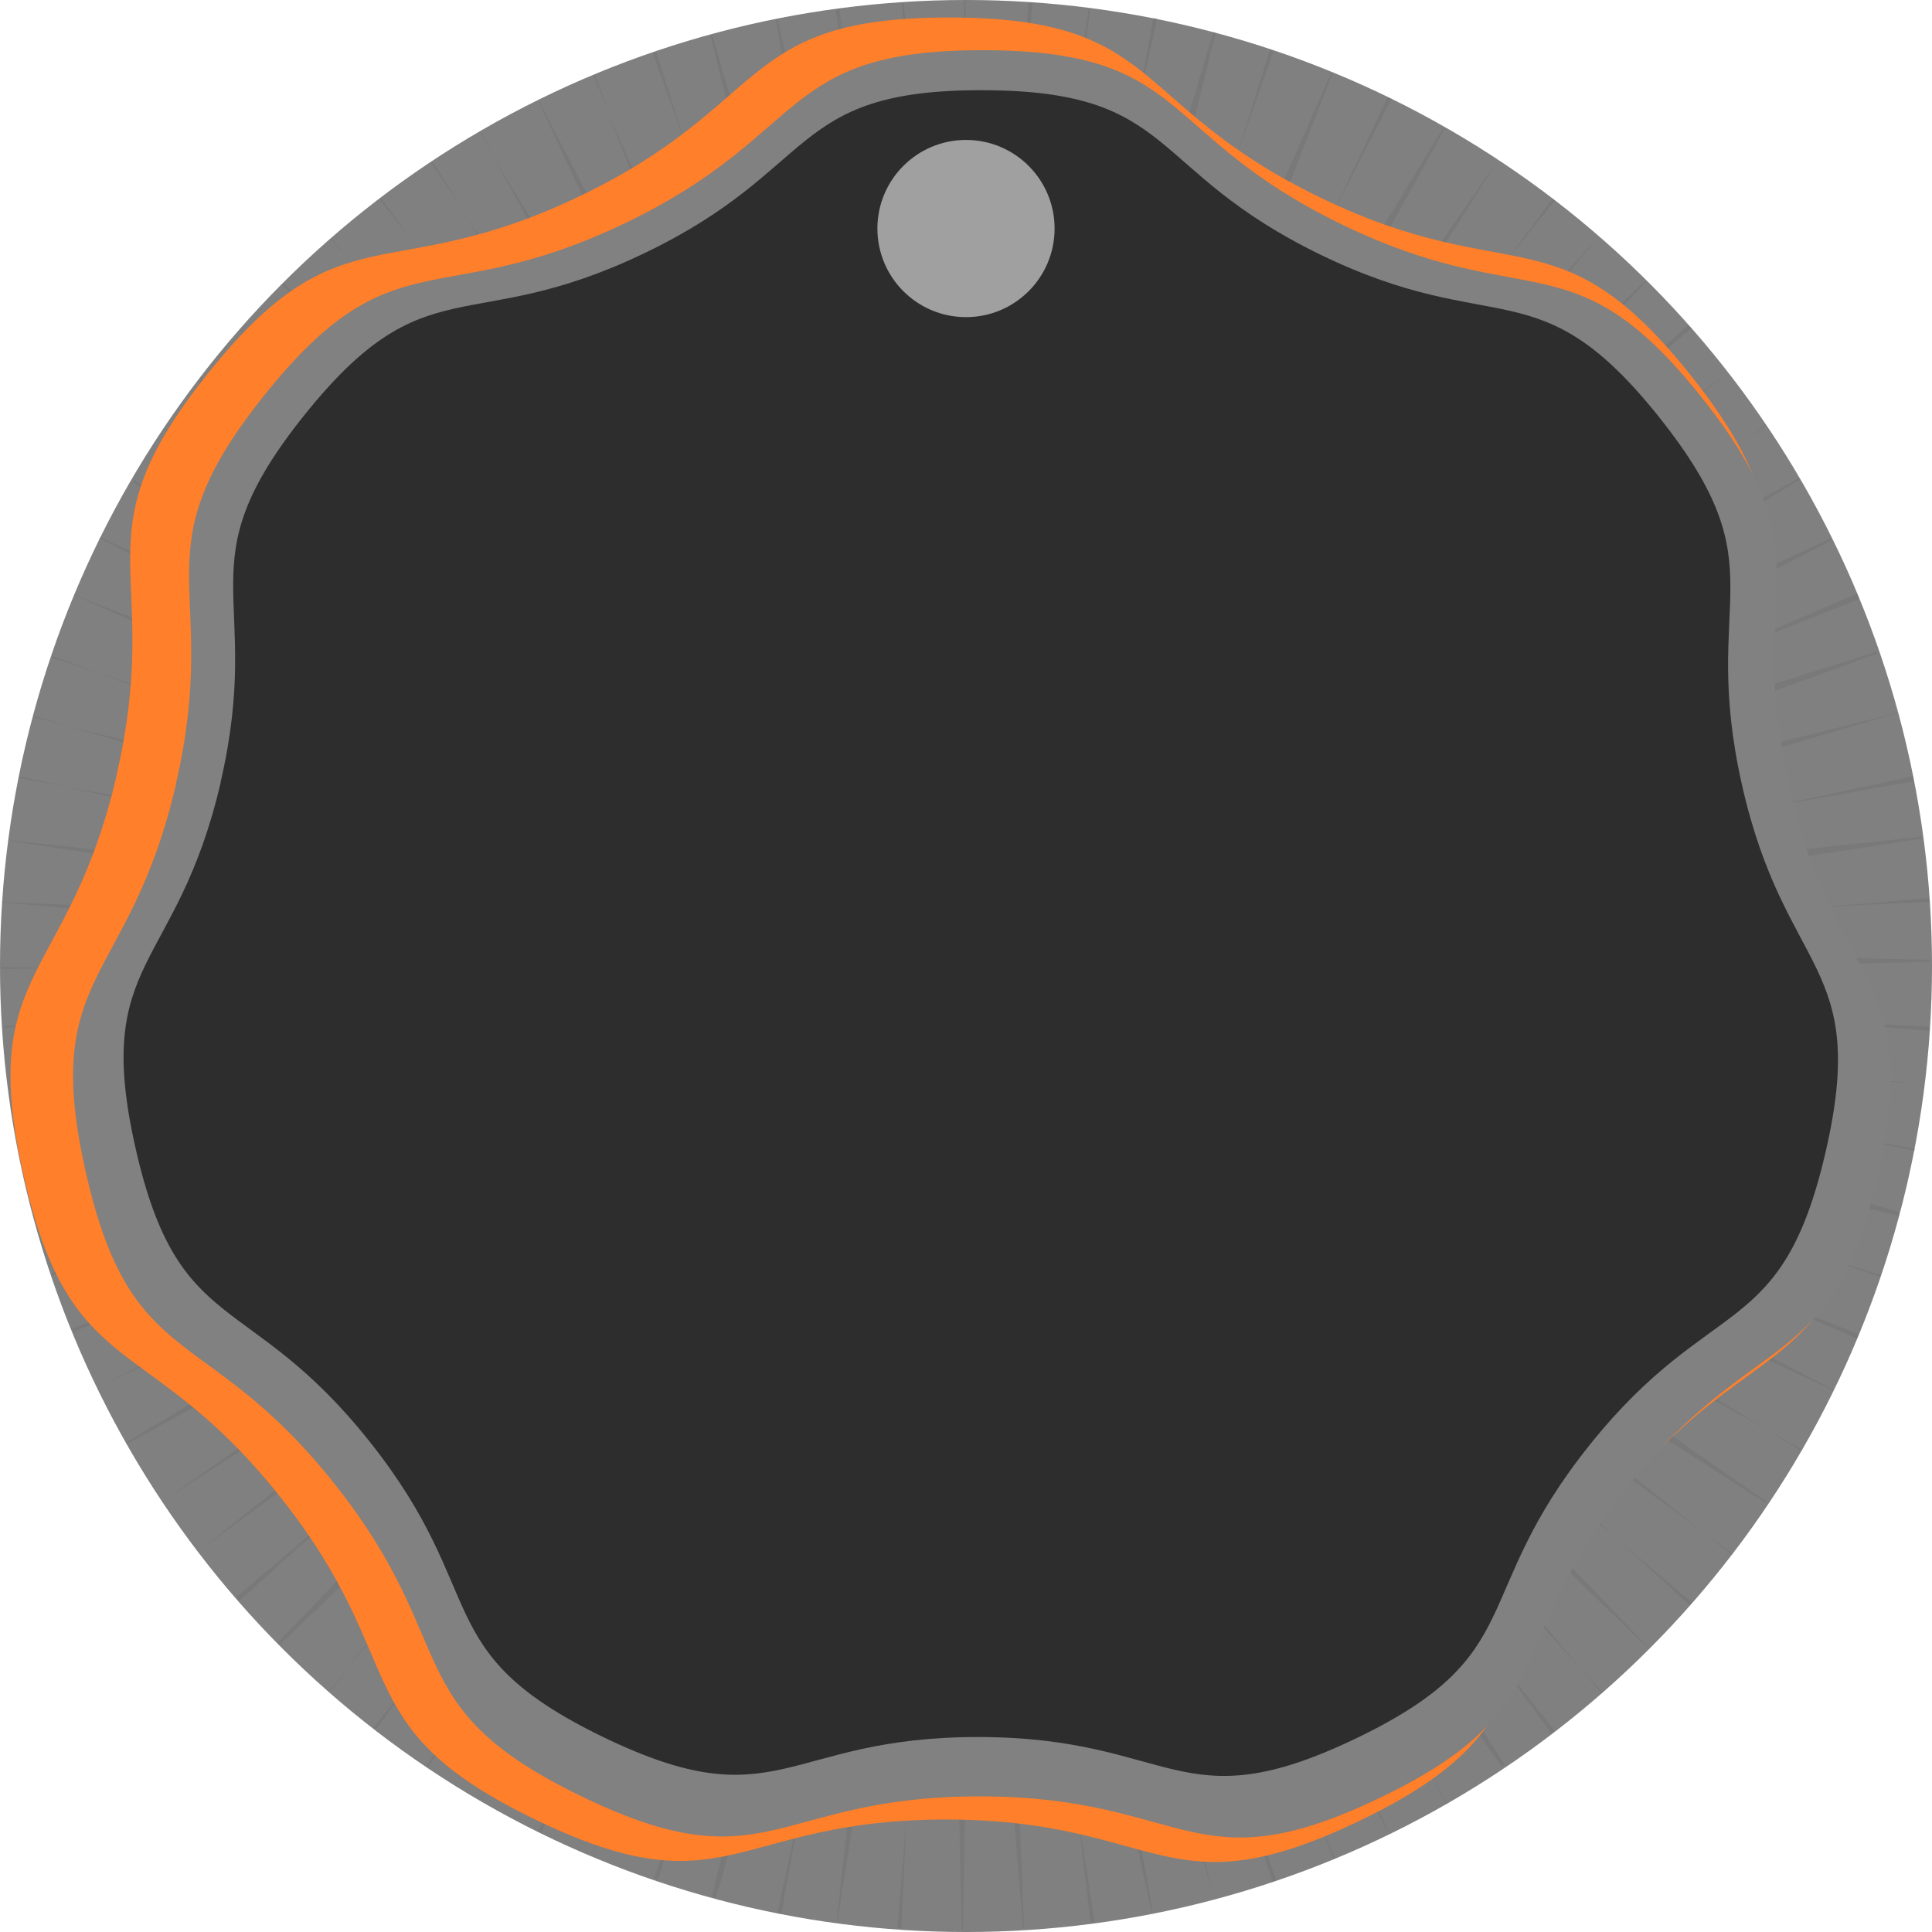 <?xml version="1.0" encoding="UTF-8" standalone="no"?>
<!-- Created with Inkscape (http://www.inkscape.org/) -->

<svg
   xmlns:dc="http://purl.org/dc/elements/1.1/"
   xmlns:cc="http://creativecommons.org/ns#"
   xmlns:rdf="http://www.w3.org/1999/02/22-rdf-syntax-ns#"
   xmlns:svg="http://www.w3.org/2000/svg"
   xmlns="http://www.w3.org/2000/svg"
   xmlns:sodipodi="http://sodipodi.sourceforge.net/DTD/sodipodi-0.dtd"
   xmlns:inkscape="http://www.inkscape.org/namespaces/inkscape"
   width="29.011"
   height="29.011"
   viewBox="0 0 7.676 7.676"
   version="1.1"
   id="svg1538"
   inkscape:version="0.92.2 (5c3e80d, 2017-08-06)"
   sodipodi:docname="BarkKnob_30.svg">
  <defs
     id="defs1532" />
  <sodipodi:namedview
     id="base"
     pagecolor="#ffffff"
     bordercolor="#666666"
     borderopacity="1.0"
     inkscape:pageopacity="0.0"
     inkscape:pageshadow="2"
     inkscape:zoom="31.678384"
     inkscape:cx="2.8408999"
     inkscape:cy="21.361551"
     inkscape:document-units="px"
     inkscape:current-layer="layer1"
     showgrid="false"
     inkscape:snap-global="false"
     units="px" />
  <g
     inkscape:label="Layer 1"
     inkscape:groupmode="layer"
     id="layer1"
     transform="translate(-91.365,-166.931)">
    <circle
       style="opacity:1;fill:#808080;fill-opacity:1;fill-rule:nonzero;stroke:none;stroke-width:0.035;stroke-linecap:butt;stroke-linejoin:miter;stroke-miterlimit:4;stroke-dasharray:none;stroke-dashoffset:0;stroke-opacity:1;paint-order:markers stroke fill"
       id="path1075"
       cx="95.203"
       cy="170.769"
       r="3.838" />
    <path
       style="opacity:1;fill:#666666;fill-opacity:0.243;fill-rule:nonzero;stroke:none;stroke-width:0.329;stroke-linecap:butt;stroke-linejoin:miter;stroke-miterlimit:4;stroke-dasharray:none;stroke-dashoffset:0;stroke-opacity:1;paint-order:markers stroke fill"
       d="m 96.197,167.061 a 3.838,3.838 0 0 0 -0.012,-0.003 c -0.26,0.881 -0.52,1.762 -0.711,2.442 0.113,-0.575 0.247,-1.301 0.385,-2.048 -0.169,0.763 -0.334,1.508 -0.455,2.088 0.086,-0.704 0.189,-1.641 0.291,-2.573 a 3.838,3.838 0 0 0 -0.005,-4.8e-4 c -0.138,0.901 -0.276,1.801 -0.374,2.495 0.034,-0.577 0.07,-1.3 0.105,-2.048 -0.064,0.761 -0.126,1.503 -0.168,2.085 -0.008,-0.706 -0.03,-1.638 -0.052,-2.566 a 3.838,3.838 0 0 0 -0.005,1.4e-4 c -0.017,0.901 -0.035,1.797 -0.04,2.495 -0.05,-0.695 -0.125,-1.587 -0.2,-2.484 a 3.838,3.838 0 0 0 -0.006,4.9e-4 c 0.038,0.941 0.077,1.889 0.116,2.595 -0.084,-0.596 -0.202,-1.372 -0.324,-2.161 0.088,0.757 0.174,1.491 0.249,2.077 -0.144,-0.685 -0.339,-1.564 -0.536,-2.448 a 3.838,3.838 0 0 0 -0.008,0.001 c 0.162,0.918 0.325,1.839 0.457,2.535 -0.189,-0.683 -0.449,-1.579 -0.709,-2.473 a 3.838,3.838 0 0 0 -0.007,0.002 c 0.217,0.889 0.434,1.775 0.609,2.457 -0.196,-0.568 -0.45,-1.281 -0.712,-2.015 0.245,0.773 0.486,1.532 0.678,2.115 -0.264,-0.621 -0.622,-1.433 -0.983,-2.25 0.312,0.79 0.619,1.566 0.868,2.179 -0.316,-0.628 -0.728,-1.425 -1.142,-2.227 a 3.838,3.838 0 0 0 -0.002,0.001 c 0.398,0.857 0.798,1.72 1.107,2.363 -0.348,-0.592 -0.819,-1.369 -1.29,-2.148 0.417,0.756 0.829,1.501 1.16,2.085 -0.355,-0.526 -0.808,-1.182 -1.273,-1.853 0.452,0.71 0.898,1.41 1.248,1.945 -0.4,-0.512 -0.928,-1.173 -1.463,-1.841 0.51,0.691 1.015,1.373 1.41,1.896 -0.457,-0.51 -1.061,-1.168 -1.667,-1.829 0.579,0.684 1.155,1.365 1.602,1.88 -0.505,-0.493 -1.177,-1.134 -1.847,-1.774 a 3.838,3.838 0 0 0 -0.005,0.004 c 0.628,0.653 1.254,1.303 1.745,1.802 -0.529,-0.458 -1.217,-1.04 -1.909,-1.624 a 3.838,3.838 0 0 0 -0.003,0.003 c 0.692,0.637 1.387,1.277 1.915,1.75 -0.477,-0.361 -1.1,-0.819 -1.736,-1.287 0.588,0.467 1.159,0.919 1.619,1.275 -0.582,-0.381 -1.338,-0.864 -2.098,-1.348 0.758,0.529 1.516,1.058 2.102,1.456 -0.57,-0.323 -1.307,-0.73 -2.056,-1.143 0.74,0.447 1.472,0.888 2.038,1.22 -0.641,-0.308 -1.493,-0.704 -2.34,-1.099 a 3.838,3.838 0 0 0 -0.002,0.004 c 0.812,0.422 1.623,0.843 2.253,1.161 -0.653,-0.266 -1.501,-0.6 -2.352,-0.935 a 3.838,3.838 0 0 0 -3.75e-4,0.001 c 0.861,0.381 1.727,0.765 2.381,1.045 -0.627,-0.208 -1.453,-0.471 -2.287,-0.736 0.808,0.292 1.604,0.579 2.224,0.795 -0.649,-0.168 -1.492,-0.375 -2.342,-0.583 0.842,0.243 1.676,0.483 2.322,0.66 -0.647,-0.122 -1.485,-0.27 -2.334,-0.42 0.845,0.183 1.68,0.364 2.326,0.495 -0.704,-0.085 -1.629,-0.184 -2.552,-0.283 a 3.838,3.838 0 0 0 -5.8e-4,0.002 c 0.902,0.136 1.802,0.27 2.5,0.367 -0.704,-0.041 -1.613,-0.083 -2.525,-0.124 a 3.838,3.838 0 0 0 -2.02e-4,0.002 c 0.937,0.083 1.879,0.166 2.59,0.219 -0.656,0.005 -1.514,0.023 -2.38,0.041 0.84,0.015 1.664,0.029 2.312,0.033 -0.652,0.048 -1.48,0.118 -2.323,0.19 0.846,-0.039 1.679,-0.077 2.327,-0.115 -0.692,0.097 -1.592,0.234 -2.493,0.372 0.922,-0.102 1.846,-0.204 2.545,-0.29 -0.692,0.144 -1.605,0.347 -2.514,0.549 a 3.838,3.838 0 0 0 5.32e-4,0.002 c 0.881,-0.157 1.755,-0.313 2.439,-0.444 -0.671,0.183 -1.524,0.426 -2.382,0.672 0.908,-0.219 1.821,-0.439 2.508,-0.614 -0.61,0.211 -1.4,0.494 -2.201,0.782 0.797,-0.252 1.578,-0.5 2.189,-0.702 -0.566,0.238 -1.278,0.548 -2.009,0.866 0.751,-0.294 1.485,-0.582 2.054,-0.813 -0.622,0.315 -1.435,0.739 -2.248,1.162 0.818,-0.385 1.632,-0.768 2.258,-1.072 -0.609,0.358 -1.394,0.834 -2.181,1.309 a 3.838,3.838 0 0 0 0.003,0.005 c 0.828,-0.453 1.663,-0.91 2.283,-1.26 -0.583,0.397 -1.352,0.936 -2.118,1.472 0.763,-0.489 1.523,-0.975 2.107,-1.359 -0.554,0.431 -1.262,0.996 -1.974,1.563 0.736,-0.539 1.471,-1.077 2.031,-1.498 -0.411,0.364 -0.919,0.823 -1.444,1.3 0.546,-0.461 1.072,-0.907 1.488,-1.267 -0.495,0.504 -1.134,1.172 -1.773,1.839 a 3.838,3.838 0 0 0 0.007,0.008 c 0.673,-0.642 1.349,-1.288 1.854,-1.782 -0.441,0.511 -1.011,1.189 -1.585,1.87 0.588,-0.644 1.167,-1.28 1.616,-1.784 -0.376,0.497 -0.843,1.126 -1.321,1.772 0.522,-0.653 1.037,-1.297 1.424,-1.794 -0.389,0.597 -0.898,1.402 -1.404,2.2 a 3.838,3.838 0 0 0 0.006,0.003 c 0.52,-0.747 1.039,-1.491 1.433,-2.071 -0.345,0.609 -0.784,1.404 -1.223,2.201 a 3.838,3.838 0 0 0 0.002,0.001 c 0.485,-0.8 0.973,-1.602 1.335,-2.215 -0.267,0.551 -0.601,1.263 -0.942,1.99 0.354,-0.689 0.698,-1.358 0.966,-1.893 -0.262,0.65 -0.591,1.491 -0.92,2.335 a 3.838,3.838 0 0 0 0.002,4.9e-4 c 0.381,-0.866 0.765,-1.739 1.045,-2.398 -0.186,0.567 -0.418,1.301 -0.654,2.051 0.255,-0.716 0.501,-1.411 0.691,-1.966 -0.174,0.686 -0.391,1.583 -0.607,2.48 a 3.838,3.838 0 0 0 0.012,0.004 3.838,3.838 0 0 0 0.004,4.9e-4 c 0.262,-0.901 0.526,-1.806 0.717,-2.495 -0.11,0.577 -0.242,1.314 -0.376,2.071 0.158,-0.731 0.309,-1.438 0.425,-2.006 -0.085,0.702 -0.185,1.61 -0.286,2.521 a 3.838,3.838 0 0 0 0.004,4.9e-4 c 0.138,-0.901 0.276,-1.8 0.374,-2.495 -0.035,0.586 -0.071,1.323 -0.107,2.083 0.066,-0.784 0.131,-1.549 0.174,-2.146 0.008,0.714 0.03,1.656 0.052,2.594 a 3.838,3.838 0 0 0 0.004,2.8e-4 c 0.018,-0.904 0.035,-1.805 0.041,-2.509 0.05,0.701 0.124,1.598 0.198,2.499 a 3.838,3.838 0 0 0 0.004,-3.3e-4 c -0.038,-0.951 -0.076,-1.911 -0.114,-2.624 0.083,0.596 0.2,1.371 0.321,2.161 -0.088,-0.769 -0.175,-1.516 -0.25,-2.106 0.146,0.696 0.348,1.601 0.55,2.505 a 3.838,3.838 0 0 0 0.004,-4.9e-4 c -0.161,-0.904 -0.323,-1.809 -0.455,-2.505 0.187,0.679 0.44,1.556 0.694,2.435 -0.217,-0.889 -0.434,-1.777 -0.609,-2.456 0.192,0.555 0.443,1.253 0.701,1.972 -0.239,-0.749 -0.473,-1.481 -0.661,-2.048 0.265,0.618 0.622,1.425 0.982,2.237 -0.316,-0.797 -0.628,-1.582 -0.88,-2.196 0.319,0.63 0.74,1.437 1.162,2.245 a 3.838,3.838 0 0 0 0.003,-0.001 c -0.392,-0.837 -0.784,-1.676 -1.092,-2.315 0.345,0.587 0.801,1.342 1.261,2.103 -0.437,-0.794 -0.874,-1.587 -1.211,-2.181 0.402,0.587 0.949,1.364 1.492,2.136 a 3.838,3.838 0 0 0 0.012,-0.007 c -0.486,-0.763 -0.971,-1.521 -1.356,-2.109 0.353,0.457 0.796,1.018 1.256,1.599 -0.46,-0.627 -0.909,-1.238 -1.266,-1.712 0.457,0.514 1.064,1.178 1.673,1.845 -0.577,-0.685 -1.151,-1.367 -1.598,-1.885 0.508,0.5 1.185,1.148 1.858,1.795 a 3.838,3.838 0 0 0 0.002,-0.002 c -0.635,-0.663 -1.269,-1.325 -1.765,-1.831 0.46,0.399 1.044,0.895 1.645,1.405 -0.599,-0.548 -1.188,-1.086 -1.647,-1.495 0.541,0.406 1.261,0.933 1.983,1.462 -0.675,-0.537 -1.341,-1.066 -1.867,-1.474 0.588,0.384 1.353,0.873 2.121,1.362 a 3.838,3.838 0 0 0 0.003,-0.004 c -0.761,-0.532 -1.522,-1.065 -2.112,-1.468 0.586,0.334 1.344,0.755 2.112,1.18 -0.767,-0.466 -1.531,-0.93 -2.115,-1.276 0.647,0.313 1.515,0.717 2.375,1.119 a 3.838,3.838 0 0 0 0.001,-0.003 c -0.815,-0.424 -1.629,-0.847 -2.263,-1.167 0.529,0.216 1.188,0.478 1.871,0.748 -0.702,-0.307 -1.386,-0.607 -1.922,-0.833 0.629,0.206 1.458,0.466 2.294,0.728 -0.802,-0.286 -1.592,-0.568 -2.211,-0.78 0.69,0.176 1.591,0.395 2.491,0.614 a 3.838,3.838 0 0 0 9.67e-4,-0.003 3.838,3.838 0 0 0 0.003,-0.012 c -0.904,-0.264 -1.812,-0.529 -2.502,-0.721 0.645,0.123 1.485,0.273 2.335,0.425 -0.84,-0.184 -1.669,-0.365 -2.311,-0.497 0.7,0.085 1.619,0.186 2.537,0.286 -0.889,-0.135 -1.773,-0.269 -2.464,-0.365 0.579,0.035 1.296,0.071 2.04,0.107 -0.783,-0.067 -1.549,-0.131 -2.143,-0.174 0.72,-0.008 1.682,-0.032 2.634,-0.055 a 3.838,3.838 0 0 0 3.19e-4,-0.008 c -0.923,-0.018 -1.846,-0.037 -2.558,-0.042 0.601,-0.043 1.355,-0.106 2.132,-0.171 -0.774,0.036 -1.526,0.072 -2.121,0.108 0.699,-0.099 1.605,-0.237 2.511,-0.376 a 3.838,3.838 0 0 0 -0.001,-0.008 c -0.905,0.098 -1.808,0.196 -2.507,0.28 0.539,-0.109 1.205,-0.251 1.897,-0.4 -0.742,0.132 -1.466,0.262 -2.026,0.369 0.691,-0.194 1.618,-0.468 2.535,-0.739 a 3.838,3.838 0 0 0 -3.29e-4,-0.001 c -0.892,0.223 -1.784,0.447 -2.469,0.627 0.67,-0.235 1.534,-0.55 2.398,-0.865 a 3.838,3.838 0 0 0 -0.003,-0.007 c -0.877,0.277 -1.754,0.553 -2.428,0.775 0.481,-0.202 1.071,-0.456 1.685,-0.722 -0.629,0.247 -1.234,0.486 -1.718,0.683 0.632,-0.32 1.454,-0.748 2.276,-1.176 a 3.838,3.838 0 0 0 -0.003,-0.008 c -0.849,0.396 -1.702,0.794 -2.342,1.102 0.613,-0.361 1.418,-0.849 2.219,-1.335 a 3.838,3.838 0 0 0 -0.003,-0.006 c -0.81,0.444 -1.62,0.889 -2.236,1.237 0.569,-0.386 1.302,-0.896 2.038,-1.408 -0.76,0.484 -1.516,0.966 -2.095,1.344 0.556,-0.432 1.276,-1.005 1.995,-1.579 -0.741,0.542 -1.481,1.084 -2.043,1.506 0.422,-0.374 0.947,-0.85 1.489,-1.342 -0.556,0.47 -1.094,0.926 -1.518,1.293 0.493,-0.503 1.129,-1.167 1.765,-1.832 a 3.838,3.838 0 0 0 -0.004,-0.004 c -0.666,0.639 -1.333,1.279 -1.836,1.773 0.46,-0.533 1.054,-1.239 1.648,-1.944 -0.615,0.672 -1.229,1.342 -1.699,1.868 0.376,-0.494 0.841,-1.122 1.319,-1.766 -0.52,0.648 -1.032,1.287 -1.418,1.78 0.388,-0.594 0.896,-1.394 1.4,-2.188 a 3.838,3.838 0 0 0 -3.63e-4,-1e-4 c -0.522,0.75 -1.042,1.499 -1.439,2.084 0.348,-0.614 0.788,-1.412 1.229,-2.212 a 3.838,3.838 0 0 0 -0.006,-0.003 c -0.483,0.792 -0.968,1.587 -1.329,2.196 0.252,-0.518 0.564,-1.18 0.885,-1.861 -0.34,0.659 -0.668,1.296 -0.924,1.807 0.263,-0.652 0.595,-1.504 0.928,-2.358 a 3.838,3.838 0 0 0 -0.005,-0.003 c -0.379,0.862 -0.76,1.728 -1.038,2.383 0.187,-0.567 0.418,-1.301 0.655,-2.053 -0.248,0.698 -0.486,1.371 -0.674,1.918 0.174,-0.675 0.385,-1.538 0.598,-2.407 a 3.838,3.838 0 0 0 -0.004,-0.001 z m 0.08,0.491 c 0.05,-0.142 0.097,-0.275 0.148,-0.417 a 3.838,3.838 0 0 0 -0.015,-0.004 c -0.045,0.144 -0.088,0.279 -0.133,0.422 z m 0.385,0.223 c 0.079,-0.153 0.153,-0.298 0.232,-0.451 a 3.838,3.838 0 0 0 -0.016,-0.007 c -0.073,0.156 -0.143,0.303 -0.216,0.458 z m 0.678,0.205 c 0.069,-0.086 0.134,-0.167 0.203,-0.253 a 3.838,3.838 0 0 0 -0.009,-0.007 c -0.066,0.088 -0.128,0.171 -0.193,0.26 z m 0.325,0.611 c 0.142,-0.12 0.277,-0.235 0.42,-0.355 a 3.838,3.838 0 0 0 -0.013,-0.014 c -0.138,0.126 -0.269,0.244 -0.407,0.369 z m 0.554,-0.163 c 0.004,-0.003 0.009,-0.007 0.013,-0.01 a 3.838,3.838 0 0 0 -4.83e-4,-9.6e-4 c -0.004,0.003 -0.009,0.007 -0.013,0.011 z m 0.099,0.235 c 0.022,-0.014 0.042,-0.027 0.064,-0.041 a 3.838,3.838 0 0 0 -0.002,-0.003 c -0.021,0.015 -0.042,0.029 -0.063,0.044 z m -0.23,0.91 c 0.224,-0.088 0.438,-0.173 0.664,-0.262 a 3.838,3.838 0 0 0 -0.008,-0.022 c -0.223,0.097 -0.435,0.188 -0.656,0.284 z m 0.308,0.564 c 0.194,-0.035 0.378,-0.068 0.573,-0.102 a 3.838,3.838 0 0 0 -0.003,-0.02 c -0.194,0.042 -0.377,0.081 -0.57,0.122 z m 0.22,0.397 c 0.14,-0.007 0.273,-0.013 0.413,-0.02 a 3.838,3.838 0 0 0 -4.84e-4,-0.015 c -0.14,0.012 -0.273,0.023 -0.413,0.035 z m -0.066,0.452 c 0.163,0.014 0.317,0.027 0.48,0.041 a 3.838,3.838 0 0 0 4.83e-4,-0.017 c -0.163,-0.008 -0.318,-0.016 -0.481,-0.024 z m 0.424,0.258 c 0.012,10e-4 0.022,0.003 0.034,0.005 a 3.838,3.838 0 0 0 1.4e-5,-0.001 c -0.011,-0.001 -0.022,-0.002 -0.034,-0.003 z m -0.226,0.211 c 0.076,0.017 0.148,0.032 0.224,0.049 a 3.838,3.838 0 0 0 0.001,-0.009 c -0.077,-0.014 -0.149,-0.026 -0.226,-0.04 z m -0.117,0.477 c 0.069,0.025 0.134,0.048 0.203,0.072 a 3.838,3.838 0 0 0 0.002,-0.008 c -0.07,-0.022 -0.135,-0.043 -0.205,-0.065 z m -0.372,0.105 c 0.163,0.072 0.318,0.139 0.482,0.211 a 3.838,3.838 0 0 0 0.007,-0.017 c -0.167,-0.066 -0.324,-0.128 -0.49,-0.194 z m 0.131,0.578 c 0.044,0.027 0.086,0.052 0.13,0.079 a 3.838,3.838 0 0 0 0.003,-0.005 c -0.045,-0.025 -0.088,-0.049 -0.133,-0.074 z m -0.256,0.404 c 0.038,0.03 0.074,0.059 0.112,0.089 a 3.838,3.838 0 0 0 0.003,-0.004 c -0.039,-0.029 -0.076,-0.056 -0.116,-0.085 z m -0.336,0.033 c 0.095,0.087 0.184,0.169 0.28,0.256 a 3.838,3.838 0 0 0 0.009,-0.01 c -0.098,-0.083 -0.19,-0.162 -0.289,-0.245 z m -0.142,0.519 c 0.025,0.03 0.048,0.058 0.074,0.088 a 3.838,3.838 0 0 0 0.003,-0.004 c -0.026,-0.029 -0.051,-0.056 -0.077,-0.084 z m -0.406,-0.133 c 0.095,0.129 0.184,0.251 0.279,0.38 a 3.838,3.838 0 0 0 0.013,-0.01 c -0.099,-0.126 -0.193,-0.244 -0.292,-0.37 z m -0.193,0.563 c 0.018,0.033 0.036,0.064 0.054,0.098 a 3.838,3.838 0 0 0 0.004,-0.002 c -0.02,-0.032 -0.038,-0.063 -0.057,-0.095 z m -0.454,0.164 c 0.02,0.051 0.04,0.1 0.06,0.151 a 3.838,3.838 0 0 0 0.006,-0.002 c -0.022,-0.051 -0.043,-0.098 -0.066,-0.149 z m -0.32,-0.189 c 0.047,0.146 0.091,0.284 0.138,0.431 a 3.838,3.838 0 0 0 0.015,-0.006 c -0.052,-0.145 -0.1,-0.281 -0.152,-0.425 z m -0.092,0.484 c 9.67e-4,0.004 0.002,0.008 0.003,0.012 a 3.838,3.838 0 0 0 3.63e-4,9e-5 c -0.001,-0.004 -0.002,-0.008 -0.003,-0.012 z m -0.544,-0.329 c 0.017,0.149 0.033,0.29 0.051,0.44 a 3.838,3.838 0 0 0 0.016,-0.002 c -0.023,-0.149 -0.044,-0.289 -0.066,-0.438 z m -0.68,0.024 c -0.013,0.148 -0.024,0.289 -0.037,0.437 a 3.838,3.838 0 0 0 0.016,4.7e-4 c 0.007,-0.149 0.014,-0.29 0.021,-0.438 z m -0.41,-0.103 c -0.035,0.162 -0.068,0.315 -0.103,0.478 a 3.838,3.838 0 0 0 0.016,0.004 c 0.029,-0.164 0.057,-0.319 0.086,-0.482 z m -0.439,-0.095 c -0.053,0.148 -0.102,0.289 -0.155,0.437 a 3.838,3.838 0 0 0 0.016,0.005 c 0.047,-0.15 0.092,-0.292 0.139,-0.442 z m -0.438,-0.096 c -0.06,0.117 -0.117,0.227 -0.177,0.345 a 3.838,3.838 0 0 0 0.013,0.006 c 0.056,-0.119 0.109,-0.231 0.165,-0.351 z m -0.63,-0.317 c -0.068,0.085 -0.132,0.166 -0.201,0.251 a 3.838,3.838 0 0 0 0.009,0.007 c 0.065,-0.088 0.126,-0.17 0.191,-0.258 z m -0.288,-0.656 c -0.155,0.131 -0.302,0.256 -0.459,0.388 a 3.838,3.838 0 0 0 0.014,0.015 c 0.151,-0.137 0.294,-0.266 0.445,-0.402 z m -0.587,0.199 c -0.004,0.004 -0.009,0.006 -0.013,0.009 a 3.838,3.838 0 0 0 6.29e-4,4.9e-4 c 0.004,-0.003 0.008,-0.007 0.012,-0.01 z m -0.133,-0.204 c -0.008,0.005 -0.016,0.01 -0.024,0.015 a 3.838,3.838 0 0 0 9.19e-4,9.7e-4 c 0.008,-0.006 0.015,-0.011 0.023,-0.016 z m -0.246,-0.455 c -0.012,0.006 -0.023,0.011 -0.036,0.017 a 3.838,3.838 0 0 0 7.25e-4,0.001 c 0.012,-0.007 0.023,-0.012 0.035,-0.018 z m 0.194,-0.35 c -0.114,0.045 -0.222,0.087 -0.336,0.132 a 3.838,3.838 0 0 0 0.005,0.012 c 0.113,-0.049 0.219,-0.095 0.331,-0.144 z m -0.18,-0.164 c -0.081,0.026 -0.157,0.05 -0.238,0.075 a 3.838,3.838 0 0 0 0.003,0.009 c 0.08,-0.029 0.155,-0.055 0.235,-0.084 z m -0.395,-0.658 c -0.004,4.9e-4 -0.007,4.9e-4 -0.011,0.001 a 3.838,3.838 0 0 0 -9.6e-5,3.6e-4 c 0.004,-4.9e-4 0.007,-4.9e-4 0.011,-0.001 z m 0.166,-0.257 c -0.068,0.003 -0.131,0.007 -0.198,0.009 a 3.838,3.838 0 0 0 4.82e-4,0.007 c 0.067,-0.006 0.131,-0.011 0.198,-0.016 z m 0.011,-0.223 c -0.075,-0.001 -0.145,-0.002 -0.22,-0.003 a 3.838,3.838 0 0 0 -2.39e-4,0.008 c 0.075,-10e-4 0.145,-0.003 0.22,-0.004 z m 0.041,-0.719 c -0.064,-0.014 -0.124,-0.026 -0.188,-0.041 a 3.838,3.838 0 0 0 -0.002,0.007 c 0.064,0.011 0.125,0.022 0.189,0.034 z m 0.012,-0.24 c -0.049,-0.014 -0.095,-0.027 -0.144,-0.042 a 3.838,3.838 0 0 0 -0.001,0.006 c 0.049,0.013 0.096,0.023 0.145,0.036 z m 0.118,-0.211 c -0.063,-0.023 -0.123,-0.044 -0.186,-0.067 a 3.838,3.838 0 0 0 -0.002,0.007 c 0.064,0.02 0.124,0.039 0.188,0.06 z m 0.309,-0.662 c -0.06,-0.036 -0.116,-0.07 -0.176,-0.106 a 3.838,3.838 0 0 0 -0.004,0.007 c 0.061,0.034 0.118,0.066 0.179,0.099 z m 0.433,-0.239 c -0.116,-0.092 -0.225,-0.178 -0.341,-0.27 a 3.838,3.838 0 0 0 -0.009,0.012 c 0.119,0.088 0.231,0.17 0.35,0.258 z m 0.238,-0.755 c -0.02,-0.024 -0.039,-0.046 -0.059,-0.07 a 3.838,3.838 0 0 0 -0.003,0.003 c 0.021,0.023 0.041,0.044 0.062,0.067 z m 0.257,-0.067 c -0.04,-0.055 -0.078,-0.106 -0.119,-0.161 a 3.838,3.838 0 0 0 -0.006,0.004 c 0.042,0.053 0.082,0.103 0.125,0.156 z m 0.215,-0.104 c -0.044,-0.069 -0.086,-0.135 -0.13,-0.204 a 3.838,3.838 0 0 0 -0.007,0.005 c 0.047,0.068 0.091,0.131 0.138,0.199 z m 0.113,-0.232 c -0.017,-0.031 -0.034,-0.061 -0.051,-0.092 a 3.838,3.838 0 0 0 -0.003,0.002 c 0.018,0.031 0.036,0.059 0.054,0.09 z m 0.459,-0.169 c -0.02,-0.051 -0.039,-0.098 -0.059,-0.149 a 3.838,3.838 0 0 0 -0.006,0.002 c 0.022,0.05 0.043,0.097 0.065,0.147 z m 0.304,0.135 c -0.04,-0.128 -0.079,-0.248 -0.119,-0.376 a 3.838,3.838 0 0 0 -0.013,0.005 c 0.045,0.126 0.087,0.245 0.133,0.371 z m 0.657,-0.137 c -0.016,-0.139 -0.032,-0.27 -0.048,-0.409 a 3.838,3.838 0 0 0 -0.015,0.002 c 0.021,0.138 0.041,0.269 0.062,0.407 z m 0.679,0.036 c 0.013,-0.16 0.026,-0.31 0.04,-0.471 a 3.838,3.838 0 0 0 -0.017,-4.9e-4 c -0.008,0.16 -0.015,0.311 -0.023,0.471 z m 0.437,0.039 c 0.034,-0.151 0.065,-0.294 0.099,-0.446 a 3.838,3.838 0 0 0 -0.016,-0.003 c -0.028,0.153 -0.055,0.297 -0.083,0.45 z m -3.109,6.106 c -0.027,0.03 -0.052,0.058 -0.079,0.087 a 3.838,3.838 0 0 0 0.003,0.003 c 0.026,-0.031 0.05,-0.059 0.076,-0.09 z"
       id="path3114"
       inkscape:connector-curvature="0" />
    <path
       sodipodi:type="star"
       style="opacity:1;fill:#ff7f2a;fill-opacity:1;fill-rule:nonzero;stroke:none;stroke-width:0.053;stroke-linecap:butt;stroke-linejoin:miter;stroke-miterlimit:4;stroke-dasharray:none;stroke-dashoffset:0;stroke-opacity:1;paint-order:markers stroke fill"
       id="path1073"
       sodipodi:sides="7"
       sodipodi:cx="107.01472"
       sodipodi:cy="162.7171"
       sodipodi:r1="5.5033412"
       sodipodi:r2="6.1148238"
       sodipodi:arg1="1.0471976"
       sodipodi:arg2="1.4959965"
       inkscape:flatsided="false"
       inkscape:rounded="0.52"
       inkscape:randomized="0"
       d="m 109.766,167.483 c -1.195,0.69 -0.919,1.229 -2.295,1.332 -1.376,0.103 -1.183,-0.471 -2.468,-0.975 -1.284,-0.504 -1.534,0.048 -2.472,-0.964 -0.938,-1.011 -0.37,-1.219 -0.776,-2.537 -0.407,-1.318 -0.993,-1.169 -0.788,-2.534 0.206,-1.364 0.722,-1.049 1.499,-2.189 0.777,-1.14 0.295,-1.506 1.49,-2.195 1.195,-0.69 1.27,-0.089 2.646,-0.192 1.376,-0.103 1.361,-0.708 2.645,-0.204 1.284,0.504 0.862,0.938 1.8,1.949 0.938,1.011 1.402,0.623 1.809,1.941 0.407,1.318 -0.196,1.258 -0.401,2.623 -0.206,1.364 0.388,1.484 -0.39,2.624 -0.777,1.14 -1.106,0.632 -2.301,1.321 z"
       inkscape:transform-center-x="-0.046253209"
       inkscape:transform-center-y="0.030604454"
       transform="matrix(-0.42,0.451,-0.451,-0.42,213.465,190.847)" />
    <path
       sodipodi:type="star"
       style="opacity:1;fill:#808180;fill-opacity:1;fill-rule:nonzero;stroke:none;stroke-width:0.053;stroke-linecap:butt;stroke-linejoin:miter;stroke-miterlimit:4;stroke-dasharray:none;stroke-dashoffset:0;stroke-opacity:1;paint-order:markers stroke fill"
       id="path1073-6"
       sodipodi:sides="7"
       sodipodi:cx="107.01472"
       sodipodi:cy="162.7171"
       sodipodi:r1="5.5033412"
       sodipodi:r2="6.1148238"
       sodipodi:arg1="1.0471976"
       sodipodi:arg2="1.4959965"
       inkscape:flatsided="false"
       inkscape:rounded="0.52"
       inkscape:randomized="0"
       d="m 109.766,167.483 c -1.195,0.69 -0.919,1.229 -2.295,1.332 -1.376,0.103 -1.183,-0.471 -2.468,-0.975 -1.284,-0.504 -1.534,0.048 -2.472,-0.964 -0.938,-1.011 -0.37,-1.219 -0.776,-2.537 -0.407,-1.318 -0.993,-1.169 -0.788,-2.534 0.206,-1.364 0.722,-1.049 1.499,-2.189 0.777,-1.14 0.295,-1.506 1.49,-2.195 1.195,-0.69 1.27,-0.089 2.646,-0.192 1.376,-0.103 1.361,-0.708 2.645,-0.204 1.284,0.504 0.862,0.938 1.8,1.949 0.938,1.011 1.402,0.623 1.809,1.941 0.407,1.318 -0.196,1.258 -0.401,2.623 -0.206,1.364 0.388,1.484 -0.39,2.624 -0.777,1.14 -1.106,0.632 -2.301,1.321 z"
       inkscape:transform-center-x="-0.044858979"
       inkscape:transform-center-y="0.029691832"
       transform="matrix(-0.407,0.437,-0.437,-0.407,209.929,190.243)" />
    <path
       sodipodi:type="star"
       style="opacity:1;fill:#2d2d2d;fill-opacity:1;fill-rule:nonzero;stroke:none;stroke-width:0.053;stroke-linecap:butt;stroke-linejoin:miter;stroke-miterlimit:4;stroke-dasharray:none;stroke-dashoffset:0;stroke-opacity:1;paint-order:markers stroke fill"
       id="path1073-6-8"
       sodipodi:sides="7"
       sodipodi:cx="107.01472"
       sodipodi:cy="162.7171"
       sodipodi:r1="5.5033412"
       sodipodi:r2="6.1148238"
       sodipodi:arg1="1.0471976"
       sodipodi:arg2="1.4959965"
       inkscape:flatsided="false"
       inkscape:rounded="0.52"
       inkscape:randomized="0"
       d="m 109.766,167.483 c -1.195,0.69 -0.919,1.229 -2.295,1.332 -1.376,0.103 -1.183,-0.471 -2.468,-0.975 -1.284,-0.504 -1.534,0.048 -2.472,-0.964 -0.938,-1.011 -0.37,-1.219 -0.776,-2.537 -0.407,-1.318 -0.993,-1.169 -0.788,-2.534 0.206,-1.364 0.722,-1.049 1.499,-2.189 0.777,-1.14 0.295,-1.506 1.49,-2.195 1.195,-0.69 1.27,-0.089 2.646,-0.192 1.376,-0.103 1.361,-0.708 2.645,-0.204 1.284,0.504 0.862,0.938 1.8,1.949 0.938,1.011 1.402,0.623 1.809,1.941 0.407,1.318 -0.196,1.258 -0.401,2.623 -0.206,1.364 0.388,1.484 -0.39,2.624 -0.777,1.14 -1.106,0.632 -2.301,1.321 z"
       inkscape:transform-center-x="-0.042304517"
       inkscape:transform-center-y="0.027999007"
       transform="matrix(-0.384,0.412,-0.412,-0.384,203.395,189.127)" />
    <circle
       style="opacity:1;fill:#a1a0a0;fill-opacity:1;fill-rule:nonzero;stroke:none;stroke-width:0.015;stroke-linecap:butt;stroke-linejoin:miter;stroke-miterlimit:4;stroke-dasharray:none;stroke-dashoffset:0;stroke-opacity:1;paint-order:markers stroke fill"
       id="path1119"
       cx="95.203"
       cy="167.839"
       r="0.352" />
  </g>
</svg>
